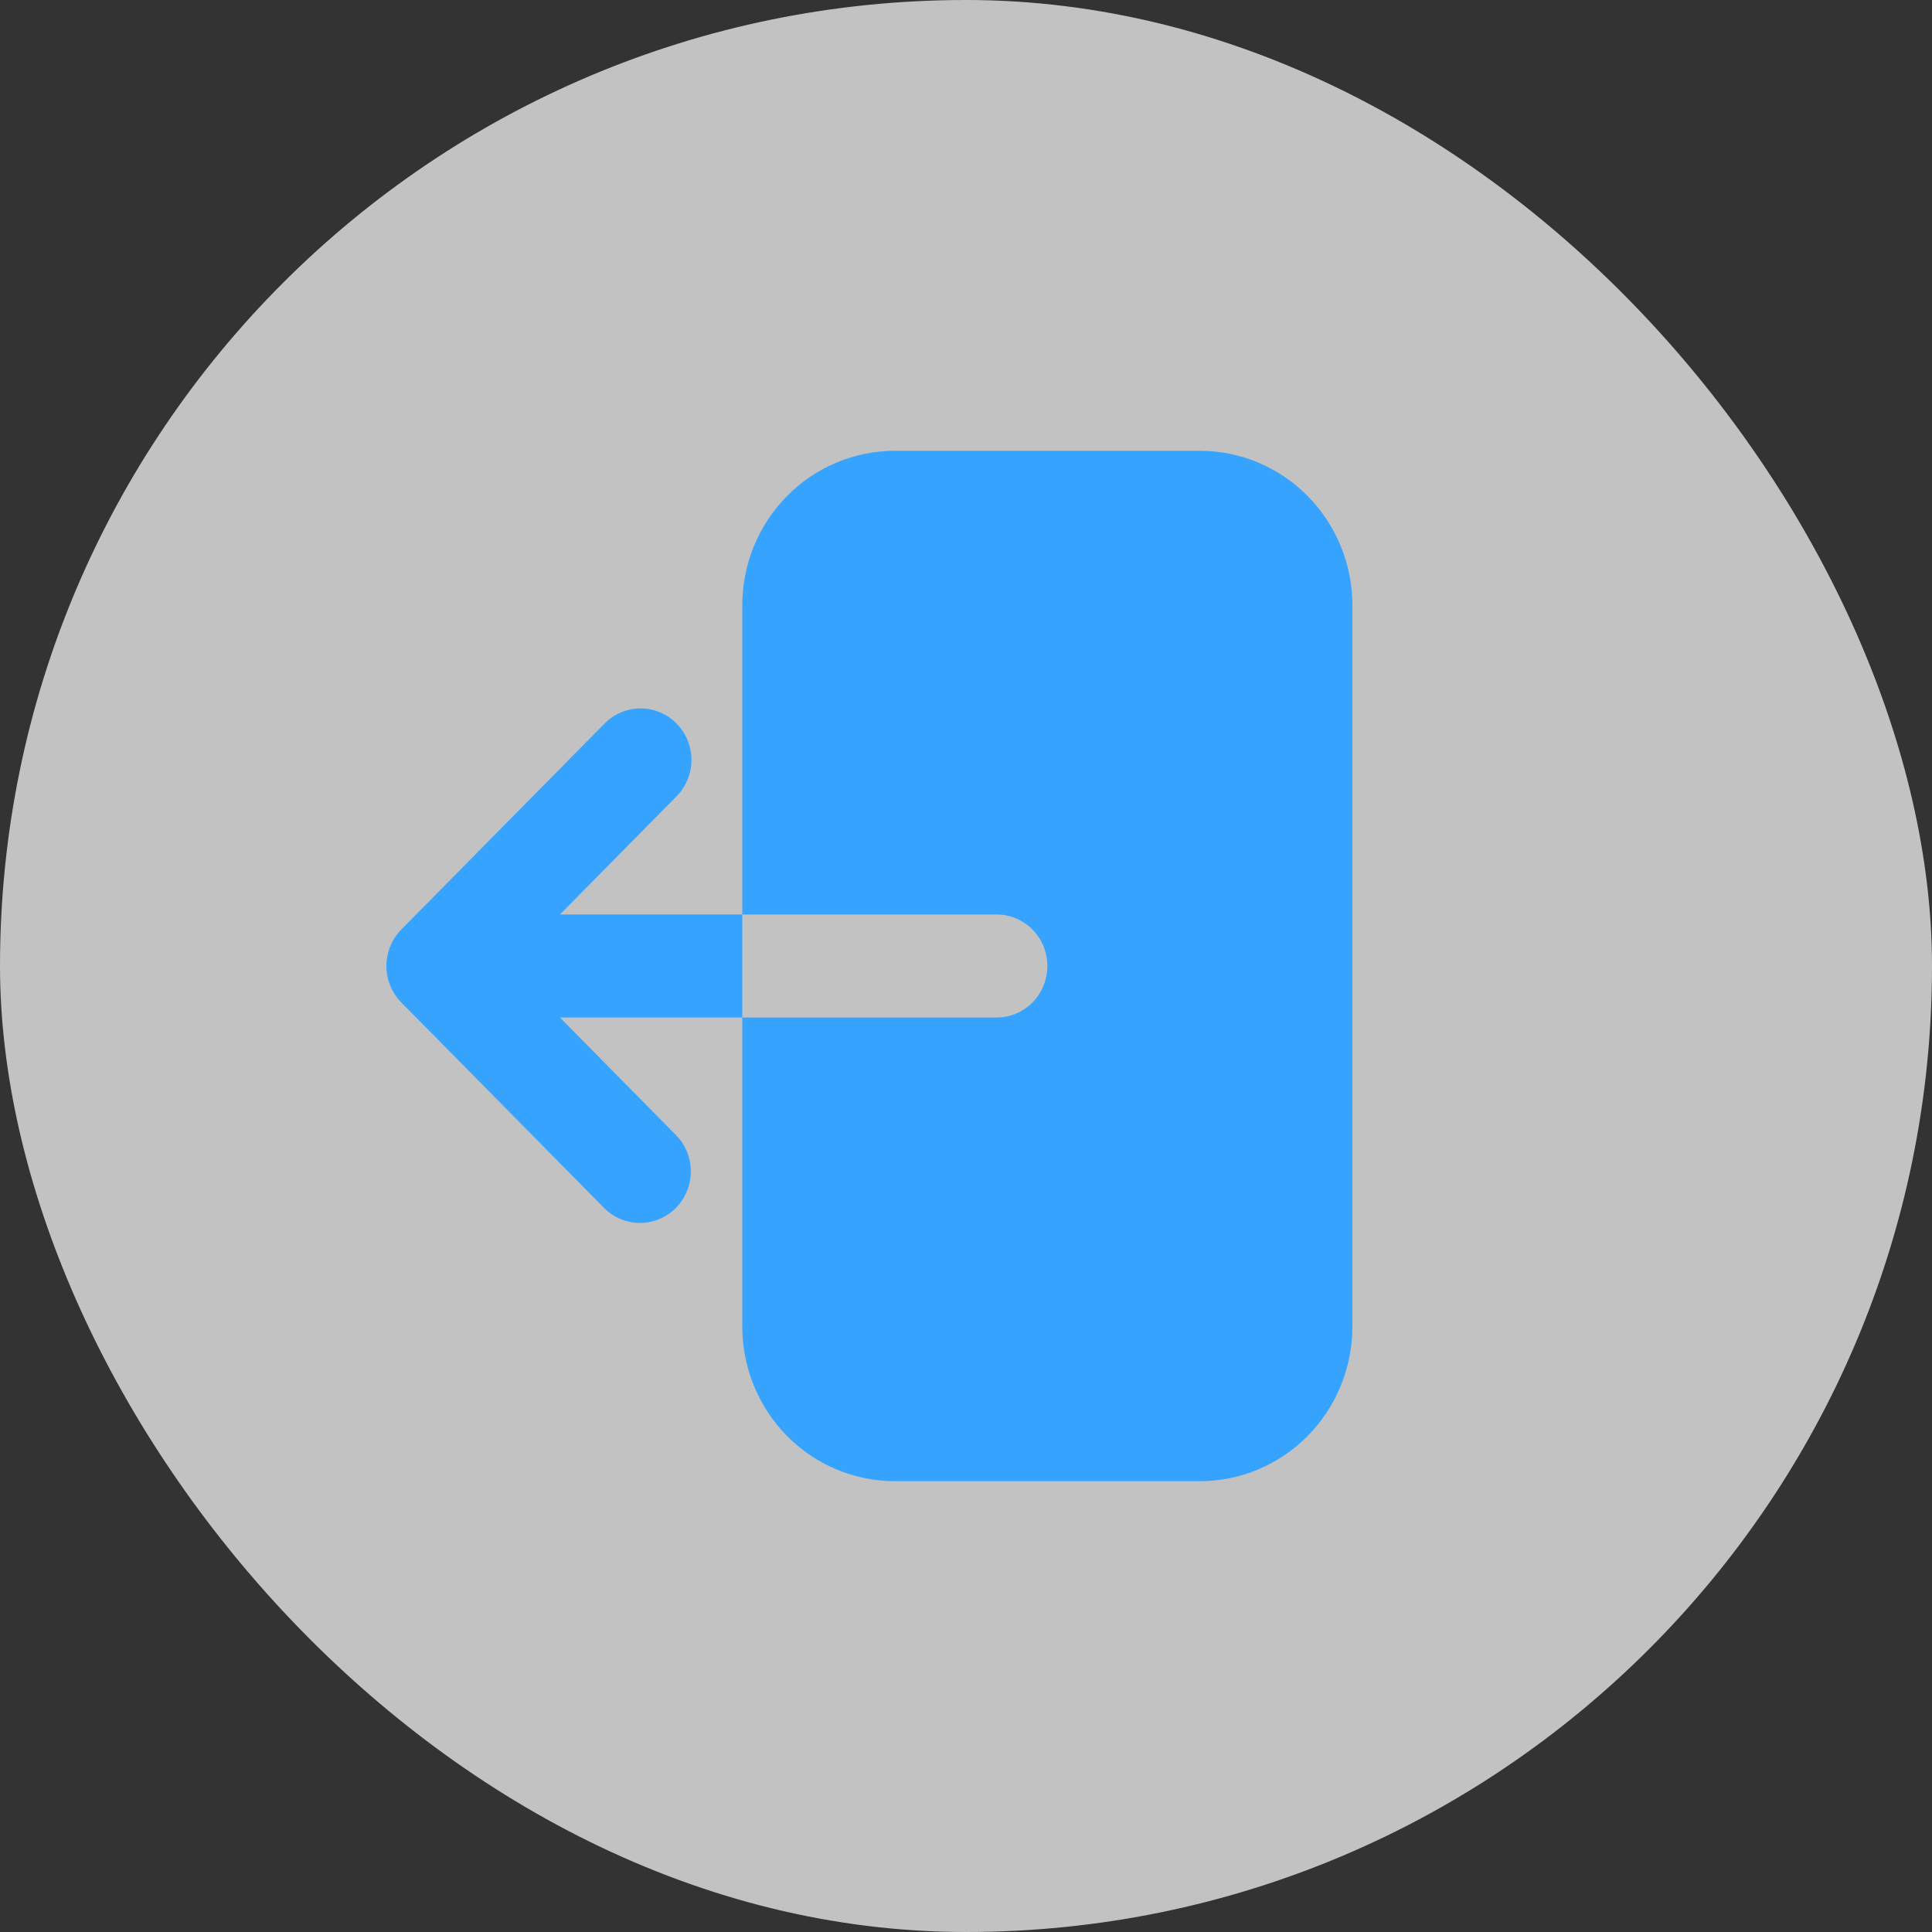 <svg width="30" height="30" viewBox="0 0 30 30" fill="none" xmlns="http://www.w3.org/2000/svg">
<rect x="0" y="0" width="30" height="30" fill="#333333" stroke="none"/>
<rect opacity="0.7" width="30" height="30" rx="15" fill="white"/>
<path fill-rule="evenodd" clip-rule="evenodd" d="M18.632 7C19.26 7 19.862 7.253 20.306 7.703C20.75 8.153 21 8.763 21 9.4V20.6C21 21.236 20.75 21.847 20.306 22.297C19.862 22.747 19.26 23 18.632 23H13.895C13.267 23 12.664 22.747 12.22 22.297C11.776 21.847 11.526 21.236 11.526 20.6V9.4C11.526 8.763 11.776 8.153 12.22 7.703C12.664 7.253 13.267 7 13.895 7H18.632ZM10.505 11.234C10.357 11.084 10.157 11 9.947 11C9.738 11 9.537 11.084 9.389 11.234L6.231 14.434C6.083 14.584 6 14.788 6 15C6 15.212 6.083 15.416 6.231 15.566L9.389 18.766C9.538 18.911 9.737 18.992 9.944 18.99C10.151 18.988 10.349 18.904 10.496 18.756C10.642 18.608 10.725 18.407 10.727 18.197C10.729 17.987 10.649 17.785 10.505 17.634L8.695 15.8H15.474C15.683 15.8 15.884 15.716 16.032 15.566C16.18 15.416 16.263 15.212 16.263 15C16.263 14.788 16.18 14.584 16.032 14.434C15.884 14.284 15.683 14.2 15.474 14.2H8.695L10.505 12.366C10.653 12.216 10.737 12.012 10.737 11.8C10.737 11.588 10.653 11.384 10.505 11.234Z" fill="#36A4FF"/>
</svg>
